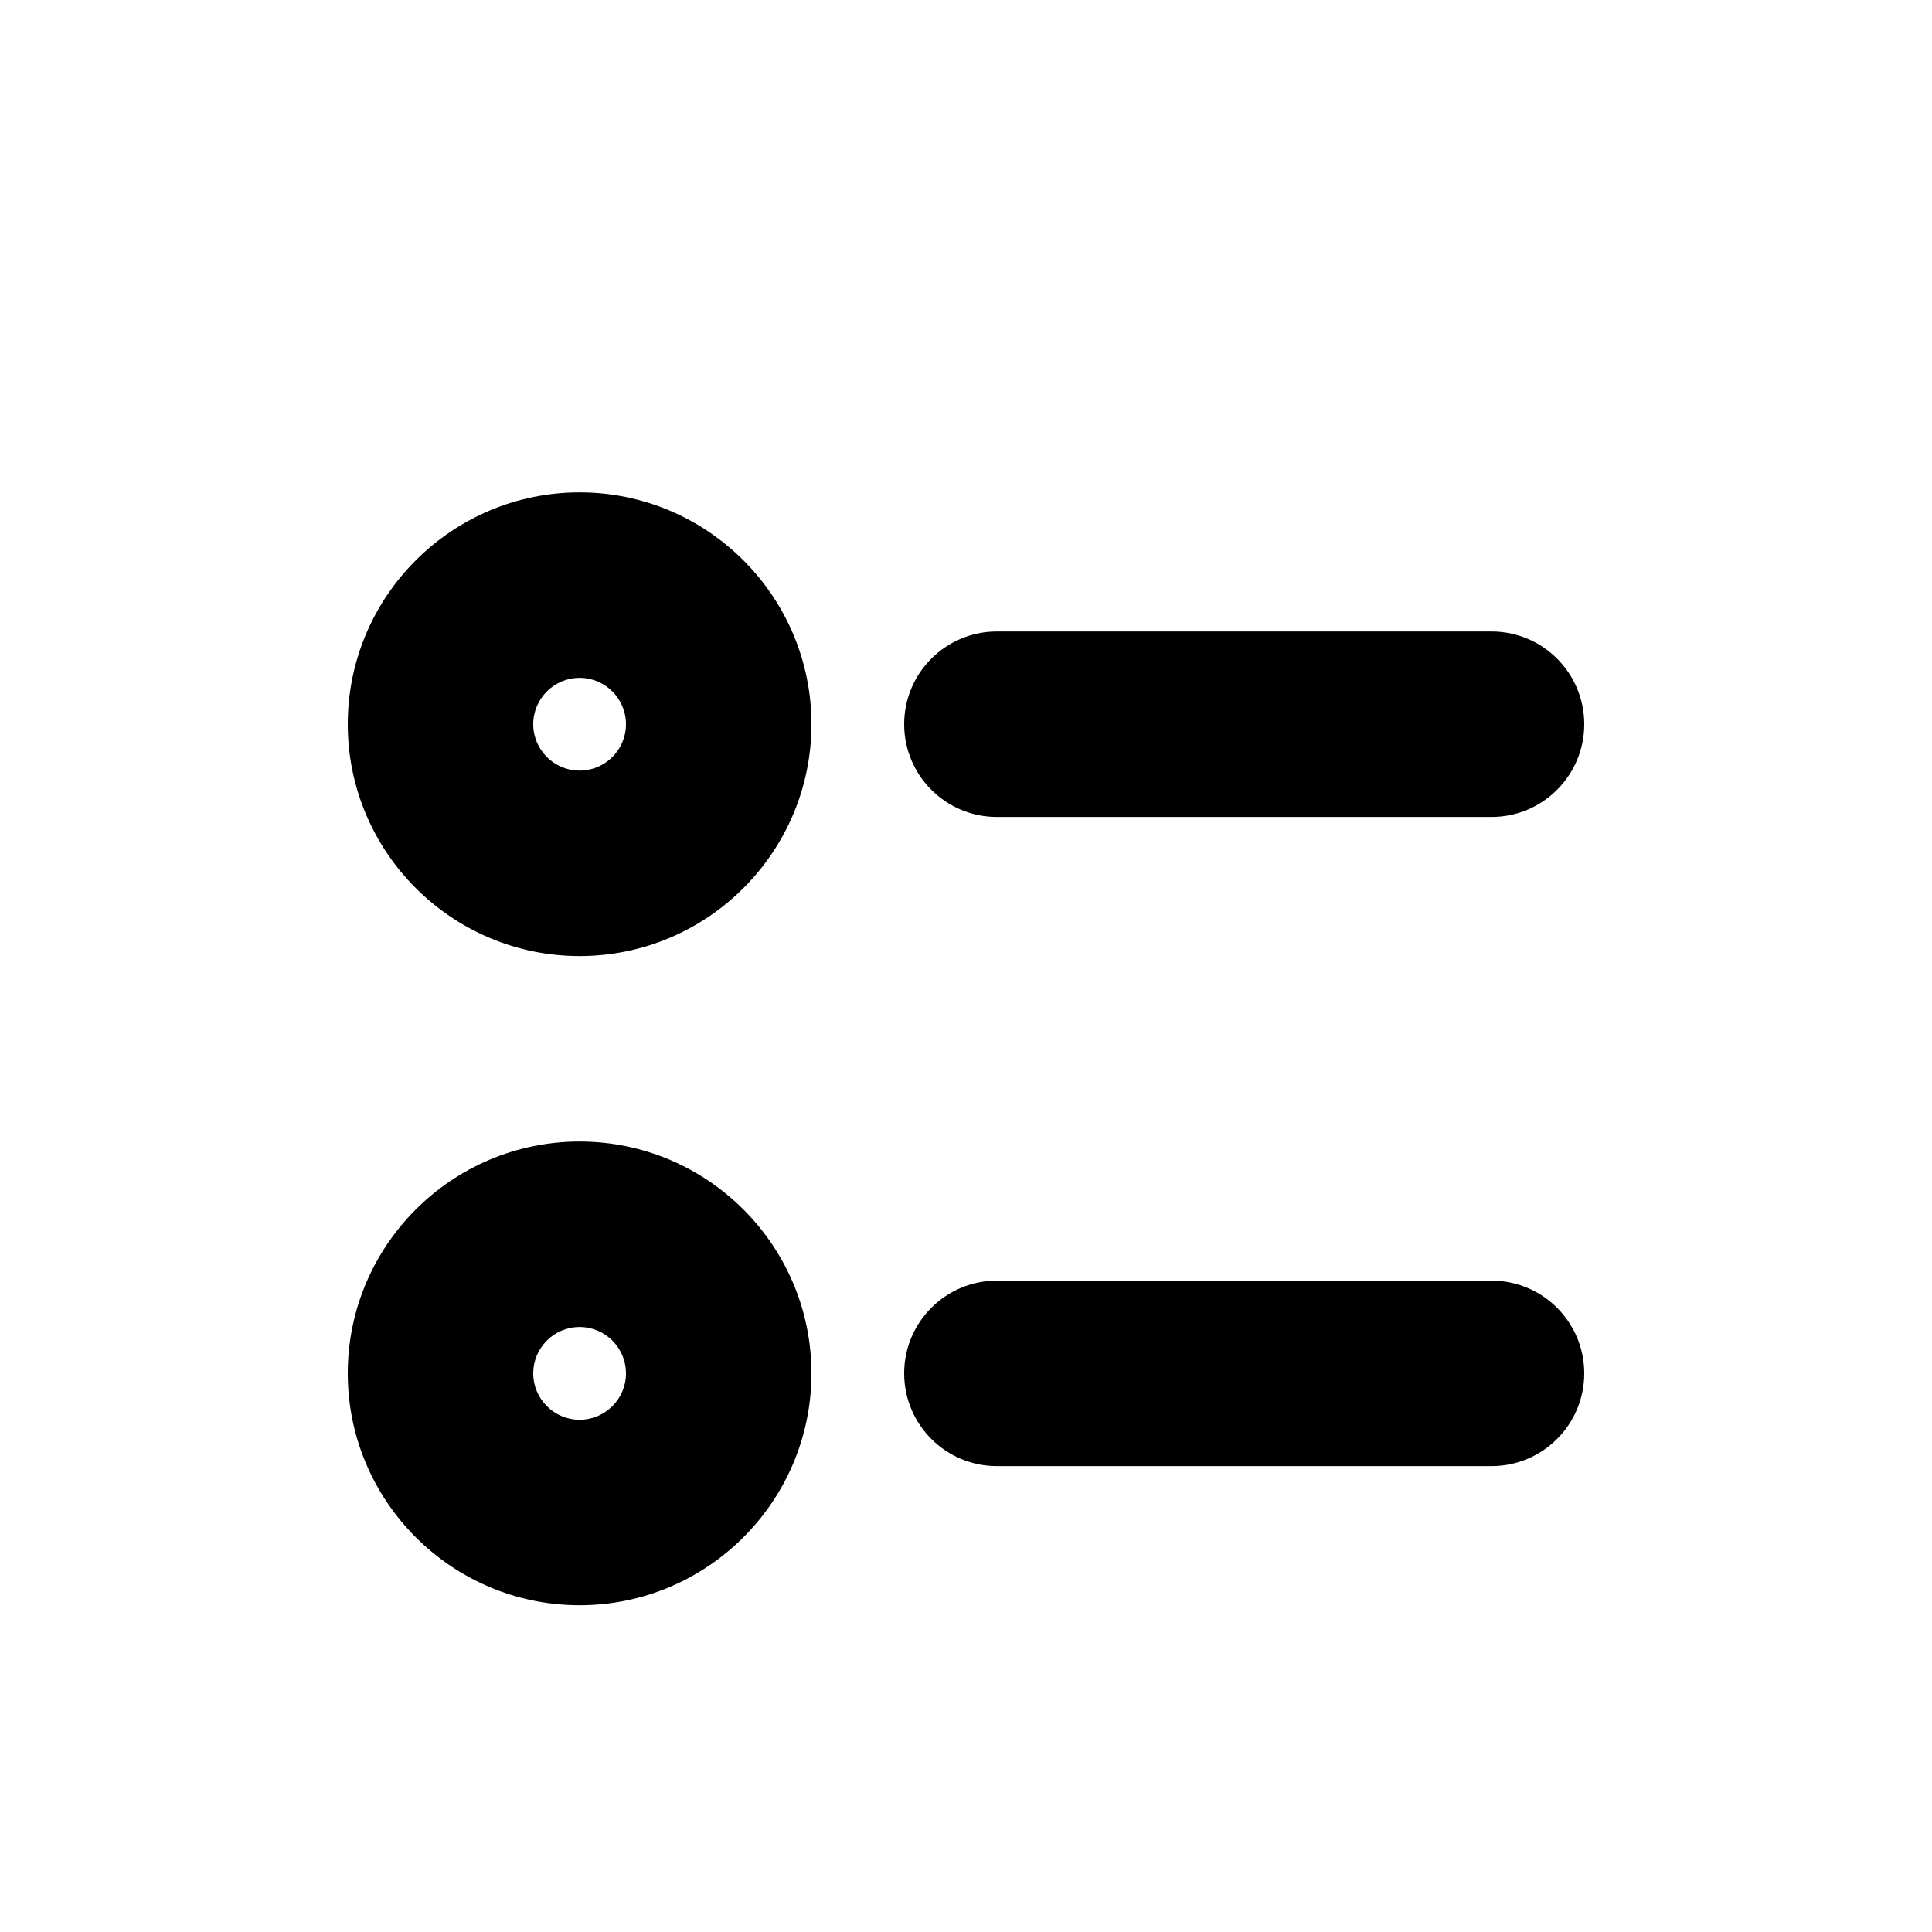 <?xml version="1.0" encoding="UTF-8"?>
<svg width="700pt" height="700pt" version="1.1" viewBox="0 0 700 700" xmlns="http://www.w3.org/2000/svg" xmlns:xlink="http://www.w3.org/1999/xlink">
 <g transform="translate(0, 100)">
  <path d="m210 246.4c-46.316 0-84-37.684-84-84 0-46.316 37.684-84 84-84s84 37.684 84 84c0 46.32-37.684 84-84 84zm0-100.8c-9.262 0-16.801 7.539-16.801 16.801 0 9.262 7.539 16.801 16.801 16.801s16.801-7.539 16.801-16.801c0-9.266-7.539-16.801-16.801-16.801z"/>
  <path d="m210 481.6c-46.316 0-84-37.684-84-84 0-46.316 37.684-84 84-84s84 37.684 84 84c0 46.316-37.684 84-84 84zm0-100.8c-9.262 0-16.801 7.539-16.801 16.801 0 9.262 7.539 16.801 16.801 16.801s16.801-7.539 16.801-16.801c0-9.266-7.539-16.801-16.801-16.801z"/>
  <path d="m540.4 196h-179.2c-18.555 0-33.602-15.047-33.602-33.602 0-18.555 15.047-33.602 33.602-33.602h179.2c18.555 0 33.602 15.047 33.602 33.602 0 18.555-15.047 33.602-33.602 33.602z"/>
  <path d="m540.4 431.2h-179.2c-18.555 0-33.602-15.047-33.602-33.602 0-18.555 15.047-33.602 33.602-33.602h179.2c18.555 0 33.602 15.047 33.602 33.602 0 18.555-15.047 33.602-33.602 33.602z"/>
 </g>
</svg>
